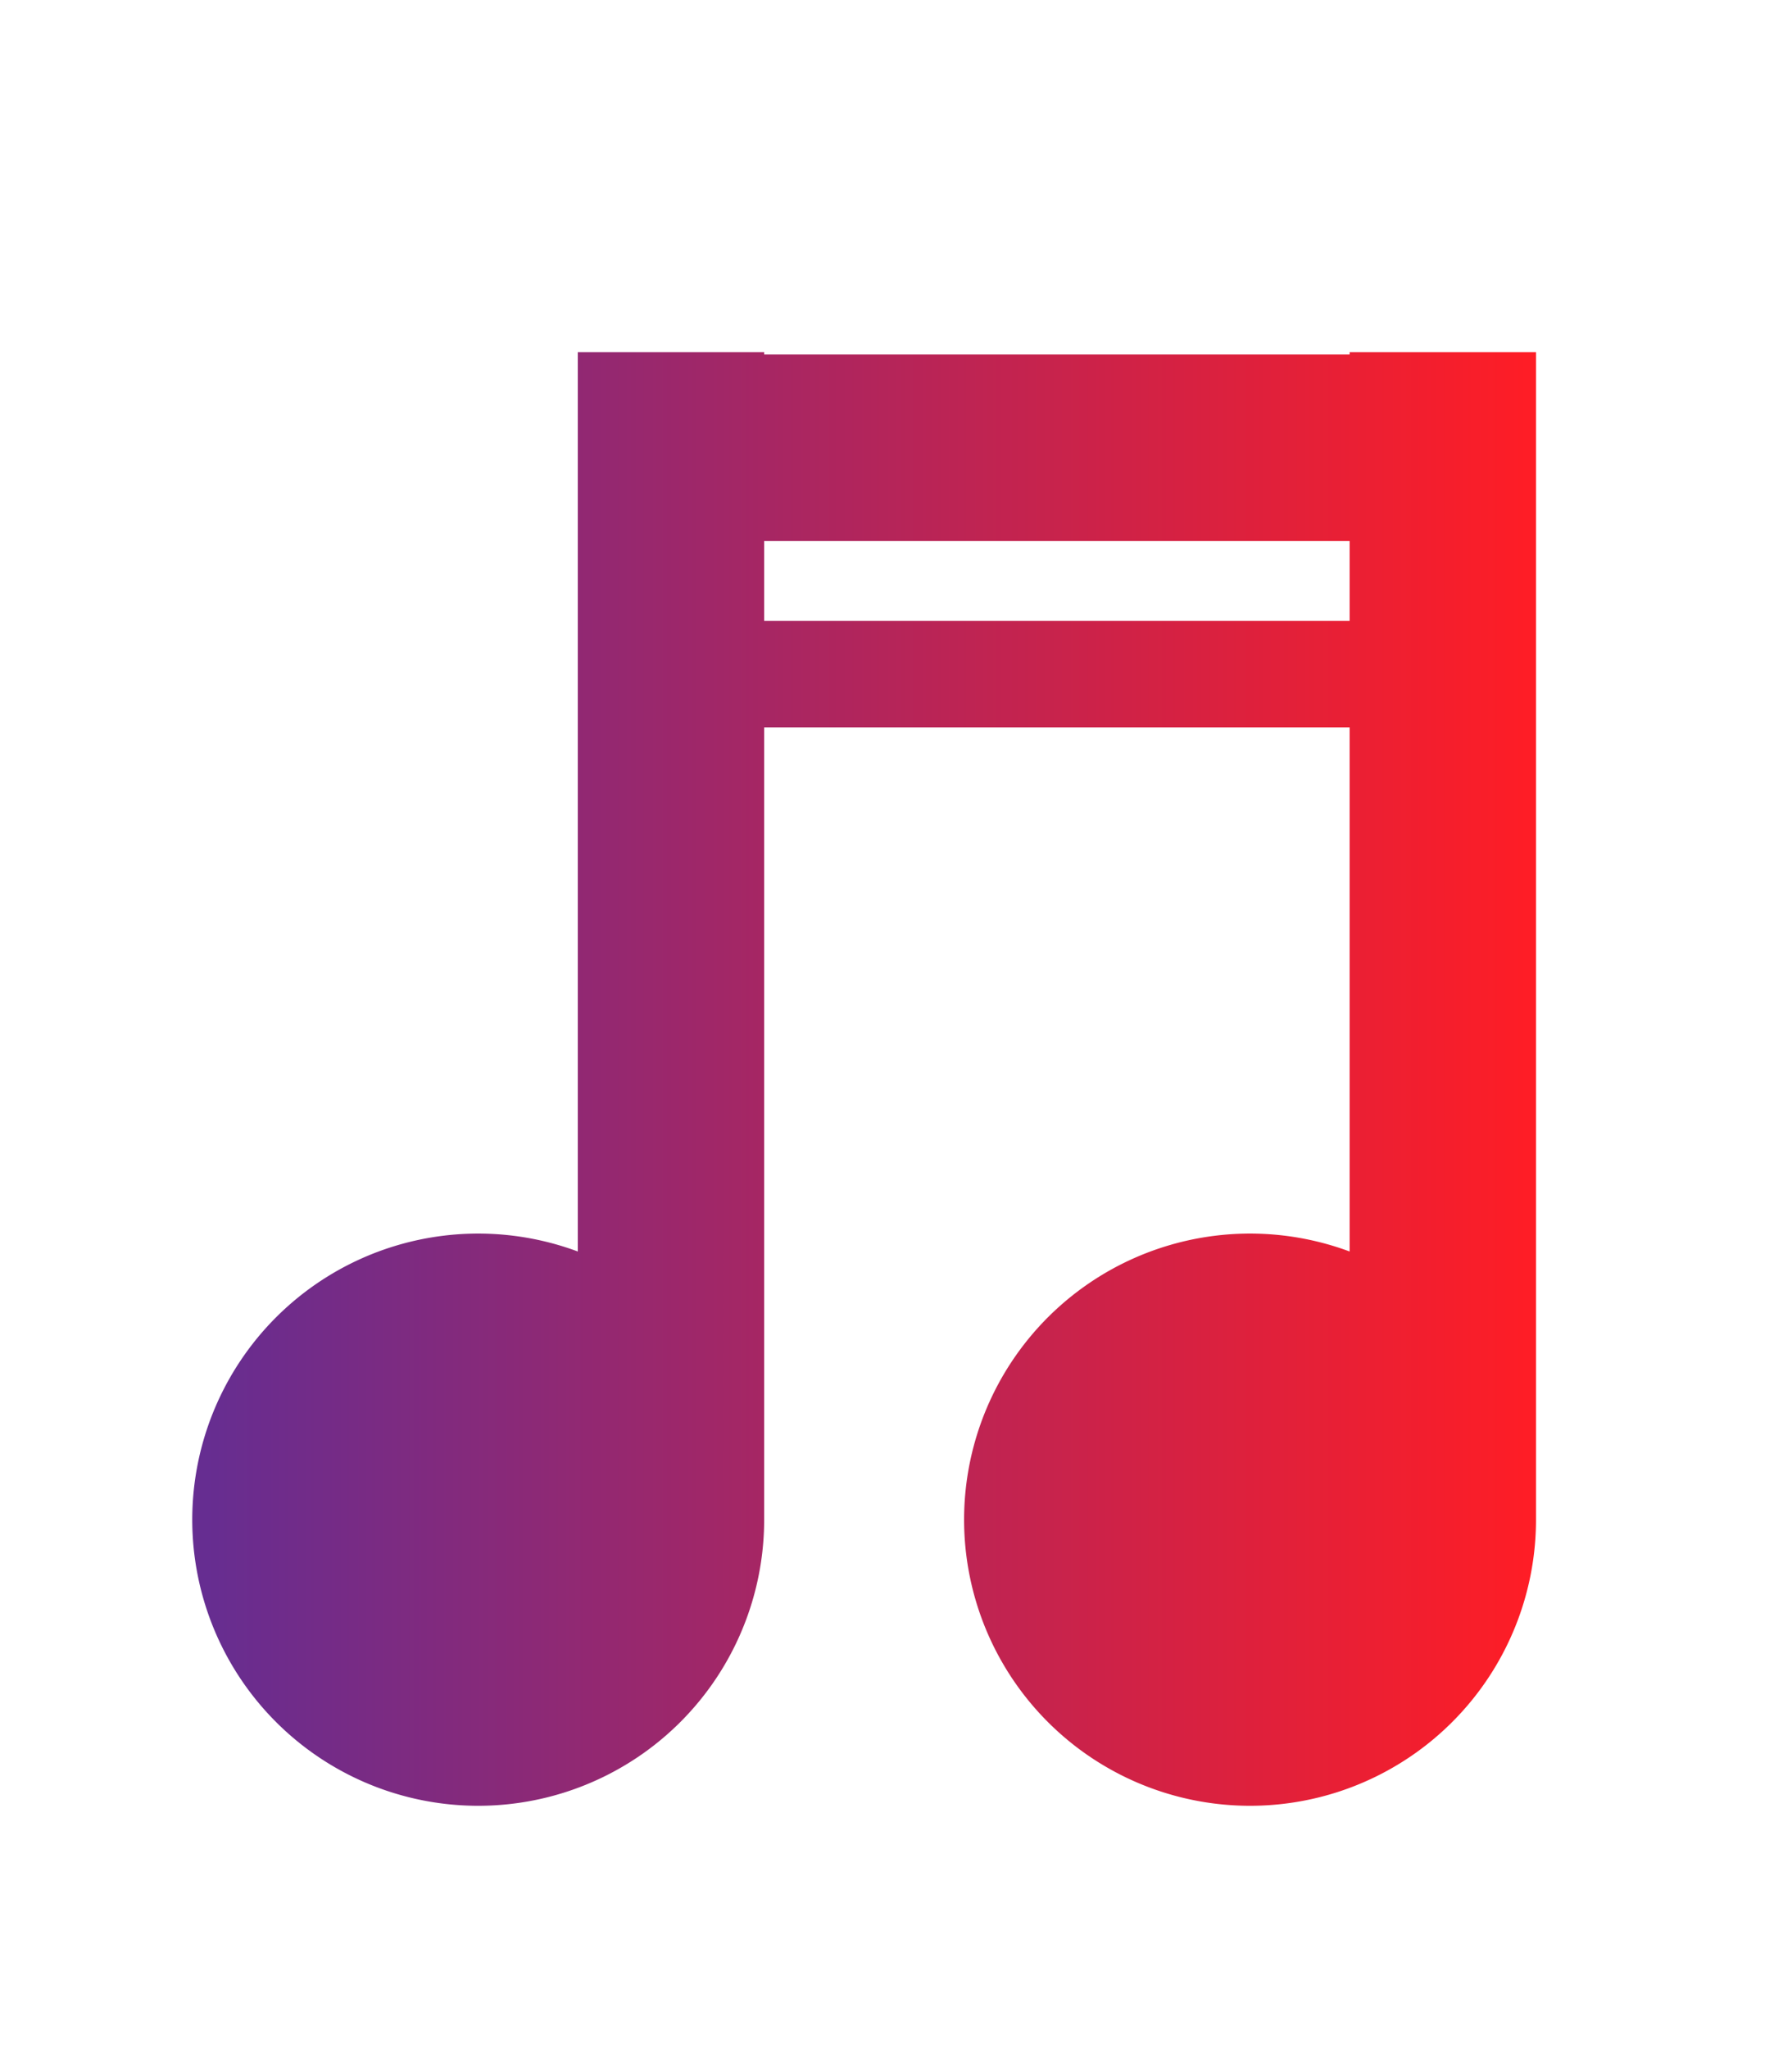 <svg id="Layer_1" data-name="Layer 1" xmlns="http://www.w3.org/2000/svg" xmlns:xlink="http://www.w3.org/1999/xlink" width="70" height="80" viewBox="0 0 70 80"><defs><style>.cls-1{fill:url(#linear-gradient);}</style><linearGradient id="linear-gradient" x1="7.5" y1="42.13" x2="60" y2="42.13" gradientUnits="userSpaceOnUse"><stop offset="0.01" stop-color="#662d91"/><stop offset="1" stop-color="#ff1d25"/></linearGradient></defs><title>lydeffekter</title><path class="cls-1" d="M52.72,13.75v.09H29.85v-.09H22.57V48.86a11.17,11.17,0,1,0,7.28,10.46c0-.23,0-.46,0-.69h0V28.4H52.72V48.86A11.17,11.17,0,1,0,60,59.32c0-.23,0-.46,0-.69h0V13.75Zm0,10.49H29.85V21.12H52.72Z"/></svg>
